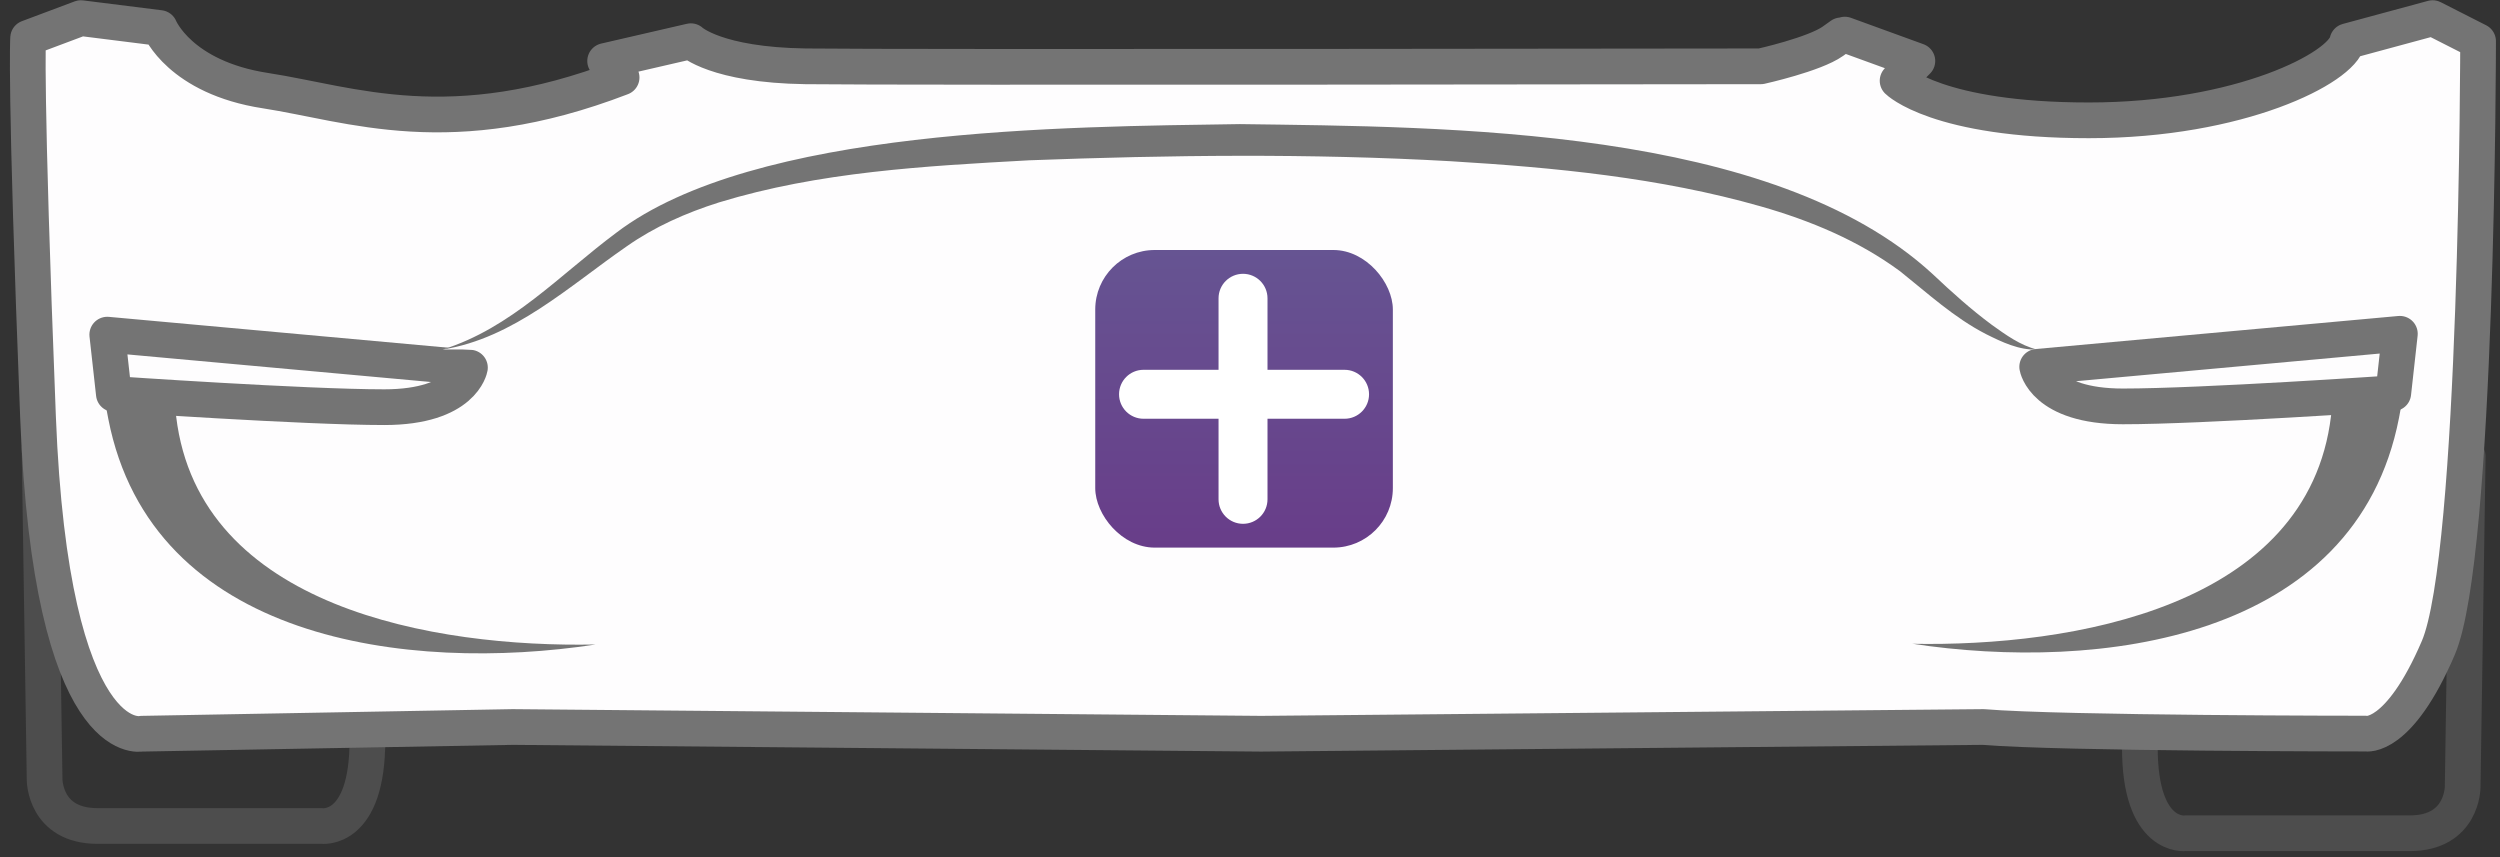 <svg width="210" height="72" viewBox="0 0 210 72" fill="none" xmlns="http://www.w3.org/2000/svg">
<rect x="0" y="0" width="210" height="72" fill="#333333" stroke="none"/>
<path opacity="0.4" d="M3.322 37.726L3.748 65.505C3.748 65.505 3.748 69.382 8.18 69.382H27.013C27.013 69.382 30.89 69.936 30.862 62.115" stroke="#747474" stroke-width="3" stroke-linecap="round" stroke-linejoin="round"/>
<path opacity="0.4" d="M207.289 38.335L206.863 66.114C206.863 66.114 206.863 69.992 202.431 69.992H183.598C183.598 69.992 179.721 70.545 179.749 62.724" stroke="#747474" stroke-width="3" stroke-linecap="round" stroke-linejoin="round"/>
<path d="M154.966 2.907L161.059 5.123L159.398 6.784C159.398 6.784 162.721 10.108 175.461 10.108C188.201 10.108 196.748 5.677 197.18 3.461L204.342 1.522L208.159 3.461C208.159 3.461 208.142 46.666 204.819 54.421C201.495 62.176 198.725 61.622 198.725 61.622C198.725 61.622 173.245 61.622 166.599 61.068L105.945 61.633L43.076 61.068L11.863 61.633C11.863 61.633 4.302 63.284 3.194 35.034C2.086 6.784 2.363 3.184 2.363 3.184L6.795 1.522L13.419 2.353C13.419 2.353 15.103 6.508 22.304 7.615C29.505 8.723 37.814 12.047 52.215 6.508L50.831 5.123L58.032 3.461C58.032 3.461 60.142 5.466 67.67 5.571C75.197 5.677 147.91 5.571 147.91 5.571C147.91 5.571 152.418 4.569 153.969 3.461C155.52 2.353 153.969 3.461 153.969 3.461" fill="#FEFDFE"/>
<path d="M154.966 2.907L161.059 5.123L159.398 6.784C159.398 6.784 162.721 10.108 175.461 10.108C188.201 10.108 196.748 5.677 197.18 3.461L204.342 1.522L208.159 3.461C208.159 3.461 208.142 46.666 204.819 54.421C201.495 62.176 198.725 61.622 198.725 61.622C198.725 61.622 173.245 61.622 166.599 61.068L105.945 61.633L43.076 61.068L11.863 61.633C11.863 61.633 4.302 63.284 3.194 35.034C2.086 6.784 2.363 3.184 2.363 3.184L6.795 1.522L13.419 2.353C13.419 2.353 15.103 6.508 22.304 7.615C29.505 8.723 37.814 12.047 52.215 6.508L50.831 5.123L58.032 3.461C58.032 3.461 60.142 5.466 67.67 5.571C75.197 5.677 147.91 5.571 147.91 5.571C147.91 5.571 152.418 4.569 153.969 3.461C155.52 2.353 153.969 3.461 153.969 3.461" stroke="#747474" stroke-width="3" stroke-linecap="round" stroke-linejoin="round"/>
<path d="M50 54.144C50 54.144 13.885 58.309 11.725 33.239L50 54.144Z" fill="#FEFDFE"/>
<path d="M50 54.144C34.33 56.526 12.738 53.889 9.094 35.172L8.778 33.489C8.479 31.877 9.542 30.331 11.154 30.027C12.882 29.694 14.544 30.979 14.655 32.735C14.694 33.311 14.766 34.43 14.799 35.001C16.732 51.081 36.562 54.399 50 54.139V54.144Z" fill="#747474"/>
<path d="M9.01 28.11L39.475 30.88C39.475 30.88 38.922 34.203 32.275 34.203C25.628 34.203 9.564 33.095 9.564 33.095L9.01 28.11Z" fill="#FEFDFE" stroke="#747474" stroke-width="3" stroke-linecap="round" stroke-linejoin="round"/>
<path d="M160.605 54.078C160.605 54.078 196.721 58.237 198.881 33.167L160.605 54.078Z" fill="#FEFDFE"/>
<path d="M160.605 54.078C174.038 54.338 193.879 51.014 195.807 34.934C195.84 34.375 195.912 33.25 195.951 32.685C196.056 31.051 197.468 29.811 199.102 29.916C200.736 30.021 201.977 31.434 201.872 33.068C201.855 33.261 201.567 34.868 201.517 35.1C197.873 53.817 176.281 56.454 160.611 54.072L160.605 54.078Z" fill="#747474"/>
<path d="M201.589 28.038L171.124 30.813C171.124 30.813 171.678 34.137 178.325 34.137C184.972 34.137 201.035 33.029 201.035 33.029L201.589 28.044V28.038Z" fill="#FEFDFE" stroke="#747474" stroke-width="3" stroke-linecap="round" stroke-linejoin="round"/>
<path d="M171.124 29.362C171.124 29.362 168.26 29.495 161.613 23.402C154.966 17.309 141.384 11.736 105.247 11.753C69.11 11.77 58.031 15.647 51.606 20.555C45.519 25.202 42.361 28.116 37.182 29.356" fill="#FEFDFE"/>
<path d="M171.124 29.362C169.601 29.428 168.144 28.725 166.815 28.06C164.145 26.686 161.929 24.637 159.608 22.787C156.113 20.211 152.069 18.522 147.887 17.331C139.429 14.921 130.622 14.074 121.842 13.542C110.083 12.877 98.229 13.021 86.464 13.465C77.712 13.947 68.811 14.428 60.391 17.004C57.627 17.879 54.968 19.054 52.614 20.715C47.834 24.017 43.154 28.415 37.177 29.362C42.965 27.556 47.02 23.086 51.772 19.547C63.382 10.712 89.599 10.651 104.156 10.424C121.621 10.667 148.868 10.629 162.328 23.009C163.918 24.51 165.546 25.977 167.302 27.279C168.482 28.121 169.689 29.007 171.124 29.367V29.362Z" fill="#747474"/>
<rect x="92" y="21" width="25" height="25" rx="5" fill="url(#paint0_linear_195_29)"/>
<path d="M112.944 31.064L106.47 31.063L106.47 25.056C106.47 23.921 105.549 23 104.414 23C103.279 23 102.358 23.921 102.358 25.056V31.064L96.056 31.063C94.921 31.064 94 31.984 94 33.119C94.001 34.255 94.921 35.175 96.056 35.175H102.358V41.944C102.358 43.081 103.279 44 104.414 44C105.55 44 106.47 43.08 106.47 41.945V35.175H112.945C114.079 35.175 115 34.255 115 33.12C115.001 31.984 114.079 31.063 112.944 31.064Z" fill="white"/>
<defs>
<linearGradient id="paint0_linear_195_29" x1="104.5" y1="21" x2="104.5" y2="46" gradientUnits="userSpaceOnUse">
<stop stop-color="#665492"/>
<stop offset="1" stop-color="#683D89"/>
</linearGradient>
</defs>
</svg>
